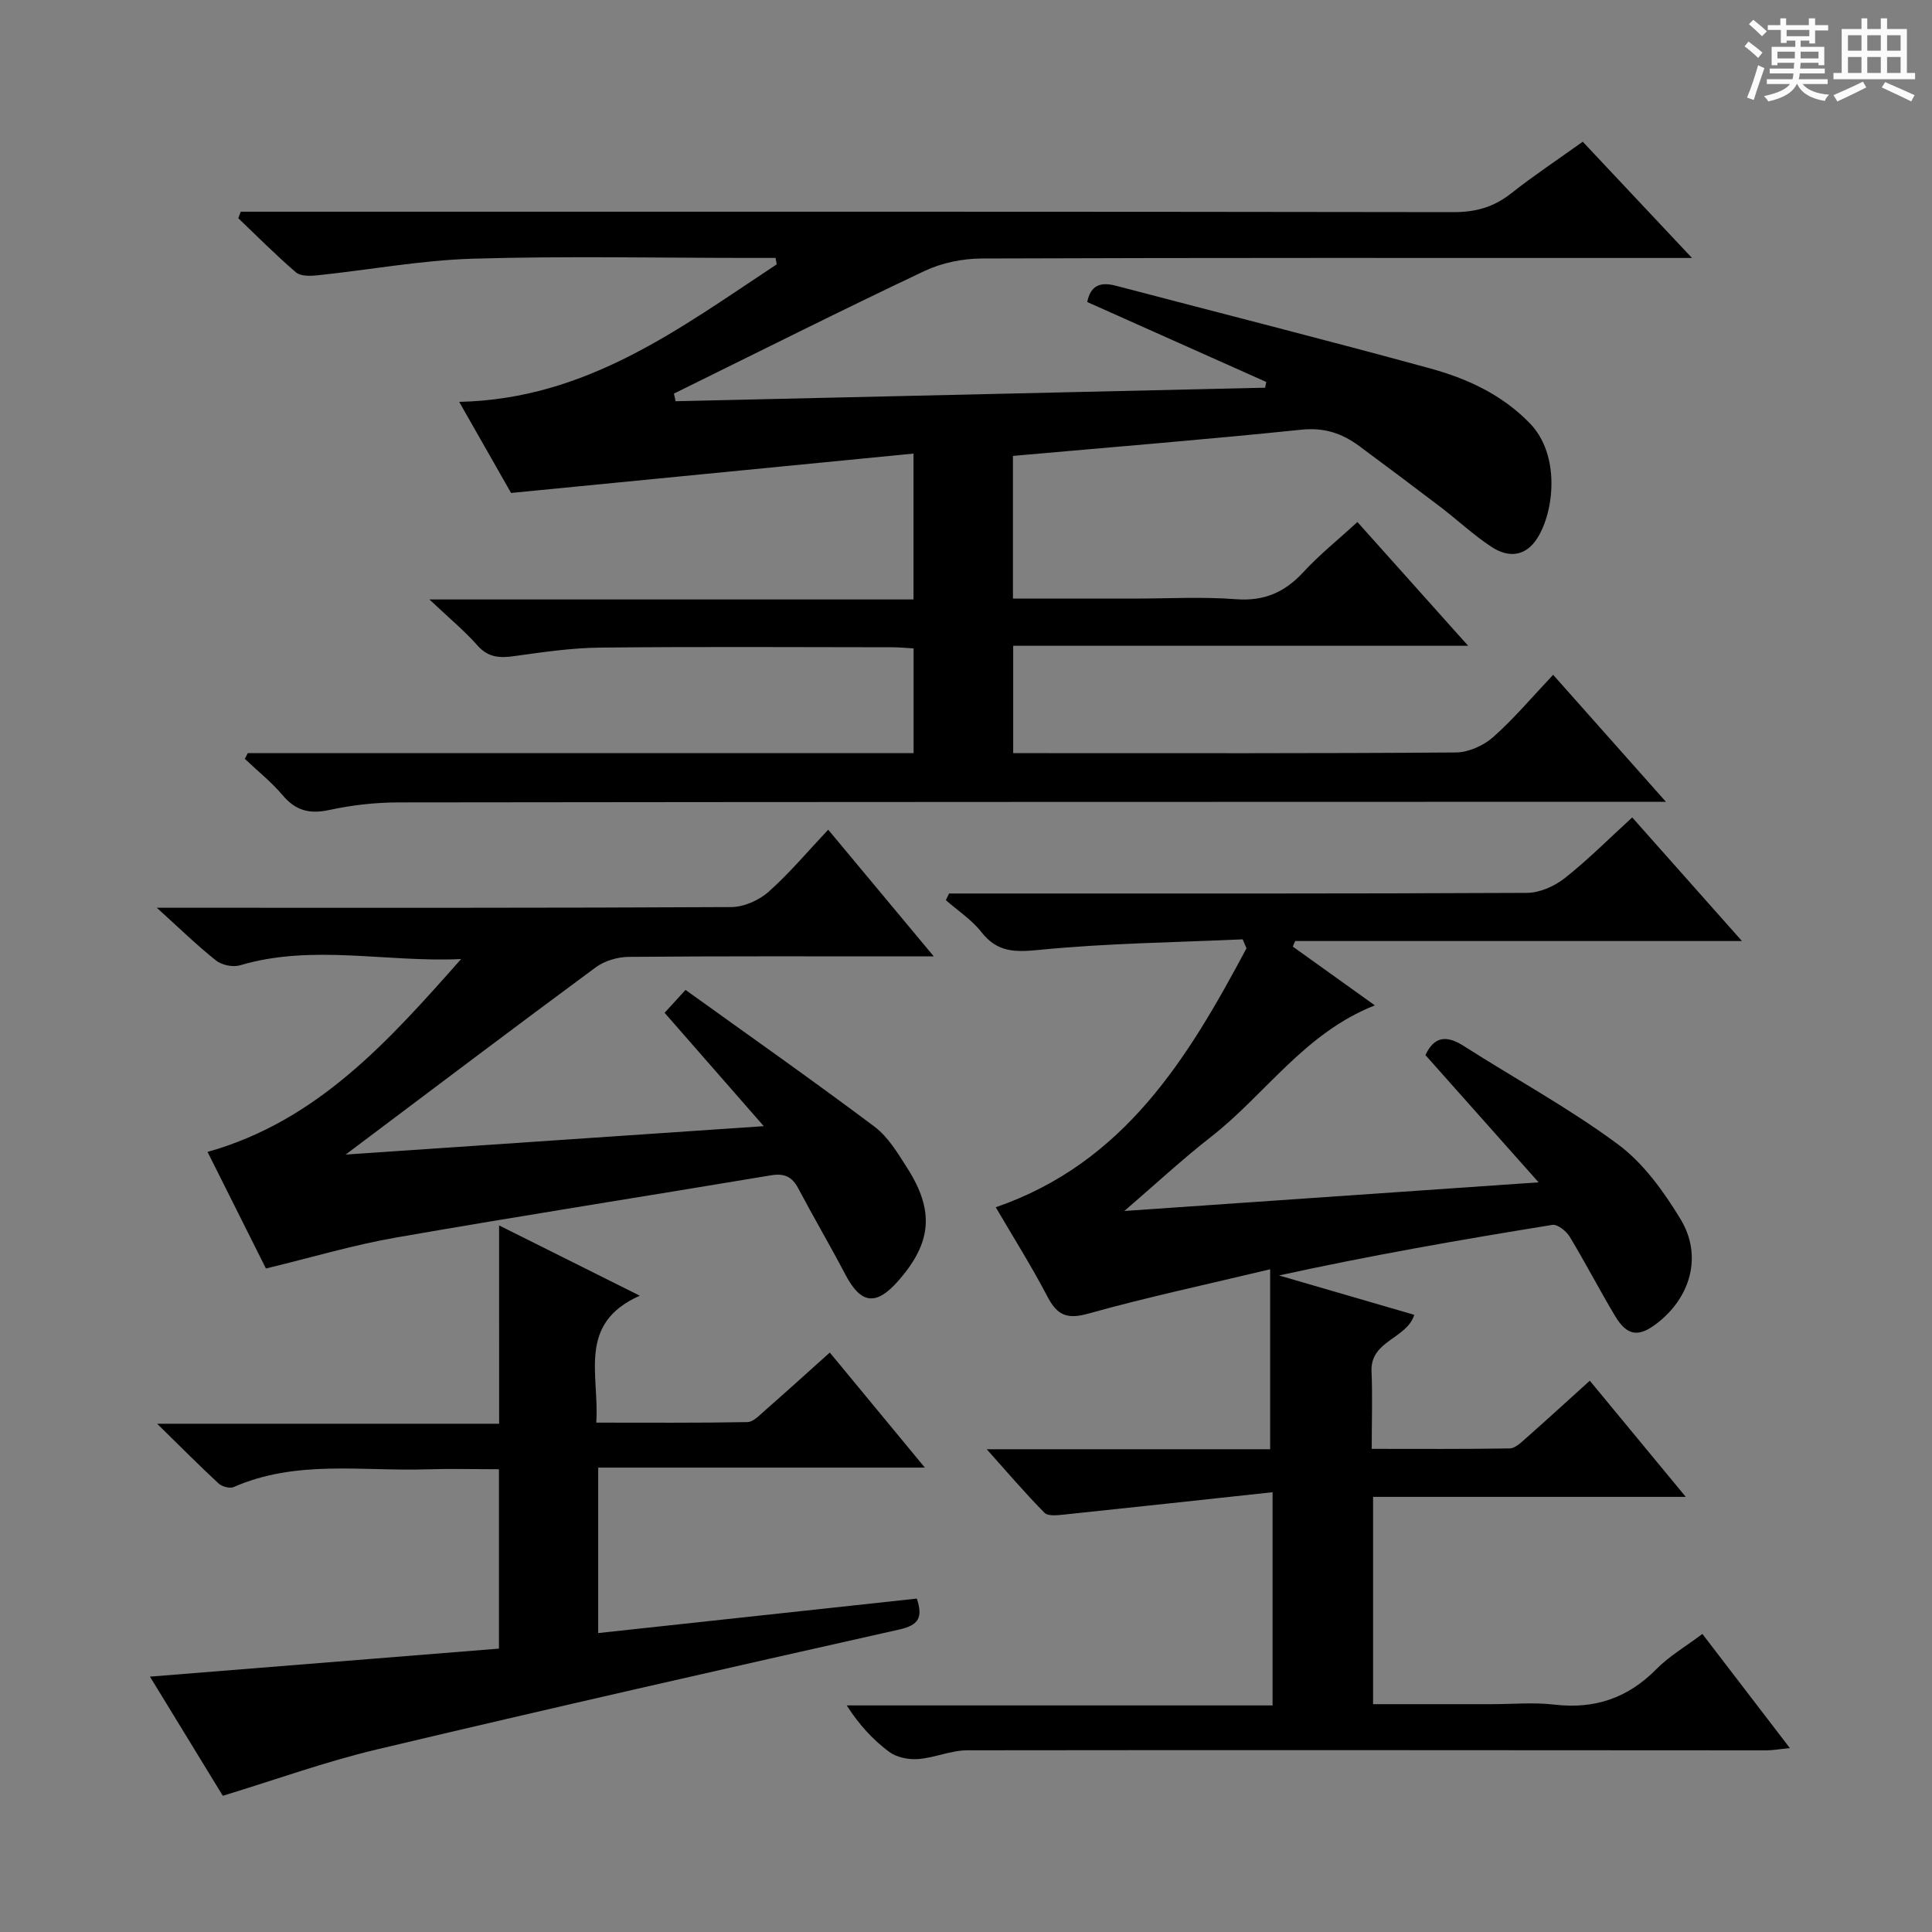 <svg enable-background="new 0 0 400 400" viewBox="0 0 400 400" xmlns="http://www.w3.org/2000/svg"><rect x="0" y="0" width="400" height="400" fill="#808080" stroke="none"/><path d="m361.2 9.6.8-1c.9.7 1.9 1.4 2.9 2.3l-.9 1.1c-1-1-2-1.8-2.8-2.4zm.5 10.6c.9-2.1 1.6-4.3 2.3-6.7.4.2.8.4 1.3.6-.7 2.1-1.5 4.3-2.2 6.6zm.4-15.2.9-.9c1 .8 2 1.6 2.8 2.4l-1 1c-.9-.9-1.8-1.7-2.7-2.5zm12.5-1.2h1.2v1.4h2.7v1.1h-2.7v2.7h-1.2v-.6h-1.8v1.3h4.9v3.8h-1.2v-.5h-3.7c0 .4-.1.9-.1 1.2h5.1v1h-5.2c0 .5-.1.9-.2 1.2h6v1h-5.2c1.1 1.3 2.9 2 5.5 2.2-.4.4-.7.8-.9 1.3-2.9-.5-4.8-1.6-5.7-3.5h-.1c-.8 1.7-2.7 2.9-5.9 3.6-.2-.4-.6-.8-.9-1.1 2.8-.6 4.6-1.4 5.4-2.5h-4.8v-1h5.3c.1-.3.2-.7.2-1.2h-4.9v-1h5c0-.4 0-.8.1-1.2h-3.5v.5h-1.2v-3.8h4.9v-1.3h-1.8v.5h-1.2v-2.7h-2.7v-1h2.6v-1.4h1.2v1.4h4.7v-1.4zm-6.6 8.3h3.6c0-.4 0-.9 0-1.4h-3.6zm1.9-4.6h4.7v-1.3h-4.7zm6.6 3.2h-3.7v1.4h3.7z" fill="#fafbfa"/><path d="m385.3 3.8h1.3v2.2h2.8v-2.2h1.3v2.2h4.1v9.1h1.7v1.3h-16.9v-1.3h1.7v-9.1h4.1v-2.2zm.4 13.1.7 1.2c-1.8.9-3.8 1.9-6 2.9-.2-.4-.5-.8-.8-1.3 2.3-1 4.3-1.9 6.1-2.8zm-3.1-6.4h2.8v-3.2h-2.8zm0 4.6h2.8v-3.3h-2.8zm4-4.6h2.8v-3.2h-2.8zm0 4.6h2.8v-3.3h-2.8zm3.7 1.9c2.1.9 4.1 1.8 6.1 2.7l-.7 1.3c-2.2-1.1-4.2-2-6.1-2.9zm3.2-9.7h-2.8v3.2h2.8zm-2.8 7.8h2.8v-3.3h-2.8z" fill="#fafbfa"/><g fill="#010000"><path d="m51.3 155.92h137.85c0-7.29 0-14.33 0-21.67-1.52-.09-2.97-.24-4.43-.24-20.16-.02-40.33-.14-60.49.07-5.95.06-11.91.95-17.83 1.77-3 .42-5.34.28-7.55-2.22-2.71-3.06-5.9-5.7-9.95-9.52h100.23c0-9.97 0-19.51 0-30.2-27.64 2.7-55.13 5.39-83.32 8.15-3.15-5.53-6.81-11.95-10.74-18.86 26.45-.56 45.75-15.28 65.74-28.47-.08-.44-.16-.88-.24-1.33-1.75 0-3.5 0-5.25 0-19.16 0-38.34-.41-57.49.16-10.72.33-21.38 2.32-32.08 3.44-1.48.16-3.5.22-4.47-.61-4.14-3.54-7.99-7.44-11.94-11.2.17-.45.33-.91.5-1.36h5.65c81.82 0 163.65-.04 245.47.09 4.6.01 8.31-1.05 11.89-3.87 4.68-3.69 9.66-7 14.84-10.71 7.34 7.81 14.46 15.39 22.62 24.07-3.23 0-5.12 0-7.01 0-46.66 0-93.32-.06-139.99.11-3.99.01-8.32.89-11.91 2.59-17.4 8.23-34.6 16.88-51.87 25.38.12.53.23 1.05.35 1.58 40.69-.93 81.37-1.86 122.06-2.8.07-.4.15-.8.22-1.19-12.36-5.52-24.71-11.04-37.06-16.55.71-3.57 2.86-4.18 5.94-3.37 21.66 5.69 43.36 11.18 64.96 17.09 7.7 2.11 14.93 5.4 20.74 11.39 6.34 6.54 5.06 18.2 1.56 23.76-2.47 3.91-6.05 4.1-9.51 1.82-3.73-2.46-7.03-5.56-10.59-8.28-5.56-4.24-11.16-8.42-16.77-12.58-3.54-2.63-7.23-3.88-11.94-3.4-19.8 2.04-39.65 3.64-59.77 5.43v29.54h25.17c7 0 14.03-.41 20.99.13 5.87.45 10.14-1.44 14.02-5.66 3.25-3.53 7.05-6.57 11.14-10.32 7.5 8.38 14.86 16.61 22.92 25.62-31.85 0-62.84 0-94.19 0v22.23h5.15c28.83 0 57.66.08 86.49-.14 2.62-.02 5.73-1.41 7.72-3.17 4.33-3.83 8.08-8.31 12.43-12.91 7.95 8.94 15.27 17.19 23.35 26.29-2.91 0-4.67 0-6.43 0-85.32.02-170.65.02-255.97.13-4.79.01-9.66.55-14.34 1.57-4.07.88-6.94.15-9.64-3.04-2.33-2.75-5.21-5.05-7.84-7.55.2-.39.41-.79.61-1.19z"/><path d="m263.47 308.95c-14.77 1.59-28.93 3.14-43.1 4.62-1.38.14-3.36.39-4.11-.36-3.92-3.95-7.53-8.2-11.97-13.16h58.68c0-12.3 0-24.16 0-37.26-13.27 3.18-25.55 5.79-37.61 9.17-4.45 1.25-6.48.36-8.51-3.53-3.3-6.32-7.12-12.37-10.69-18.48 26.69-9.21 39.81-30.92 51.91-53.61-.26-.62-.52-1.24-.78-1.86-14.04.64-28.12.8-42.09 2.18-5.08.5-8.7.54-12.01-3.68-2-2.56-4.88-4.43-7.36-6.61.22-.46.44-.92.66-1.38h5.17c38.16 0 76.32.06 114.48-.13 2.65-.01 5.71-1.38 7.84-3.06 4.79-3.78 9.11-8.14 13.95-12.56 7.56 8.51 14.79 16.66 22.72 25.59-31.48 0-61.99 0-92.5 0-.16.38-.33.76-.49 1.15 5.51 3.95 11.03 7.89 16.99 12.17-14.57 5.73-22.65 18.43-33.92 27.22-5.85 4.56-11.3 9.63-17.95 15.35 28.87-2 56.45-3.9 85.77-5.93-8.35-9.39-15.89-17.86-23.43-26.35 1.82-3.89 4.37-4.15 7.9-1.9 10.64 6.79 21.79 12.86 31.91 20.34 5.29 3.91 9.52 9.78 13 15.52 4.61 7.59 2.12 16.26-4.98 21.66-3.74 2.85-6.09 2.53-8.56-1.59-3.25-5.42-6.15-11.05-9.42-16.45-.7-1.15-2.51-2.59-3.57-2.42-18.83 3.04-37.63 6.32-56.59 10.47 9.3 2.71 18.6 5.41 28 8.15-1.57 5.01-9.12 5.3-8.85 11.69.22 5.13.04 10.29.04 16.06 9.72 0 19.15.07 28.57-.09 1.1-.02 2.3-1.17 3.26-2.02 4.35-3.84 8.63-7.76 13.32-12 6.55 7.93 12.84 15.55 19.87 24.05-22.16 0-43.32 0-64.74 0v42.92h24.53c4.33 0 8.71-.41 12.99.09 8.35.98 15.22-1.34 21.14-7.35 2.64-2.68 6.02-4.65 9.52-7.28 5.95 7.76 11.76 15.34 18.11 23.63-2.12.21-3.48.47-4.84.47-55.16-.02-110.31-.09-165.47-.01-3.41.01-6.79 1.57-10.23 1.82-1.97.14-4.42-.36-5.96-1.51-3.31-2.48-6.18-5.56-8.77-9.6h88.17c0-14.61 0-28.5 0-44.14z"/><path d="m95.47 198.56c-15.43.74-30.73-3.17-45.8 1.3-1.46.43-3.76-.05-4.95-1-3.96-3.15-7.6-6.71-12.26-10.92h6.45c37.49 0 74.98.06 112.47-.14 2.62-.01 5.74-1.39 7.73-3.15 4.32-3.83 8.06-8.31 12.36-12.87 7.49 8.98 14.34 17.21 21.86 26.23-2.51 0-4.09 0-5.68 0-19.16 0-38.33-.07-57.49.1-2.3.02-4.98.81-6.81 2.16-16.97 12.52-33.78 25.24-51.79 38.77 29.18-1.98 57.14-3.88 86.57-5.88-7.4-8.46-13.82-15.8-20.53-23.47 1.07-1.17 2.24-2.45 4.33-4.74 13.14 9.45 26.28 18.68 39.12 28.31 2.82 2.12 4.83 5.49 6.78 8.56 5.7 8.93 5.07 15.53-1.93 23.45-4.55 5.15-7.69 4.69-10.86-1.36-3.16-6.02-6.61-11.9-9.79-17.91-1.29-2.43-2.92-3.12-5.65-2.66-25.87 4.33-51.78 8.37-77.61 12.88-8.94 1.56-17.69 4.18-26.93 6.41-3.88-7.75-7.96-15.89-12.09-24.14 22.82-6.41 37.58-23.09 52.5-39.93z"/><path d="m103.33 253.71c10.07 5.03 18.95 9.47 29.13 14.55-13.01 5.78-8.33 16.36-9.01 26.28 10.76 0 21.03.08 31.3-.11 1.22-.02 2.51-1.43 3.61-2.39 4.38-3.84 8.69-7.75 13.44-12.01 6.42 7.77 12.73 15.41 19.68 23.82-22.91 0-45.06 0-67.63 0v34.26c22.13-2.4 44.02-4.76 65.97-7.14 1.31 3.95.36 5.51-3.66 6.41-36.1 8.1-72.17 16.28-108.17 24.83-10.61 2.52-20.93 6.26-31.86 9.59-4.72-7.72-9.71-15.89-15.08-24.67 24.49-1.97 48.25-3.88 72.25-5.8 0-12.62 0-24.53 0-37.14-5.13 0-10.07-.13-14.99.02-13.37.42-27.02-2.02-39.93 3.67-.8.35-2.41-.09-3.11-.73-3.99-3.69-7.81-7.55-12.74-12.38h70.81c-.01-13.59-.01-26.65-.01-41.06z"/></g></svg>